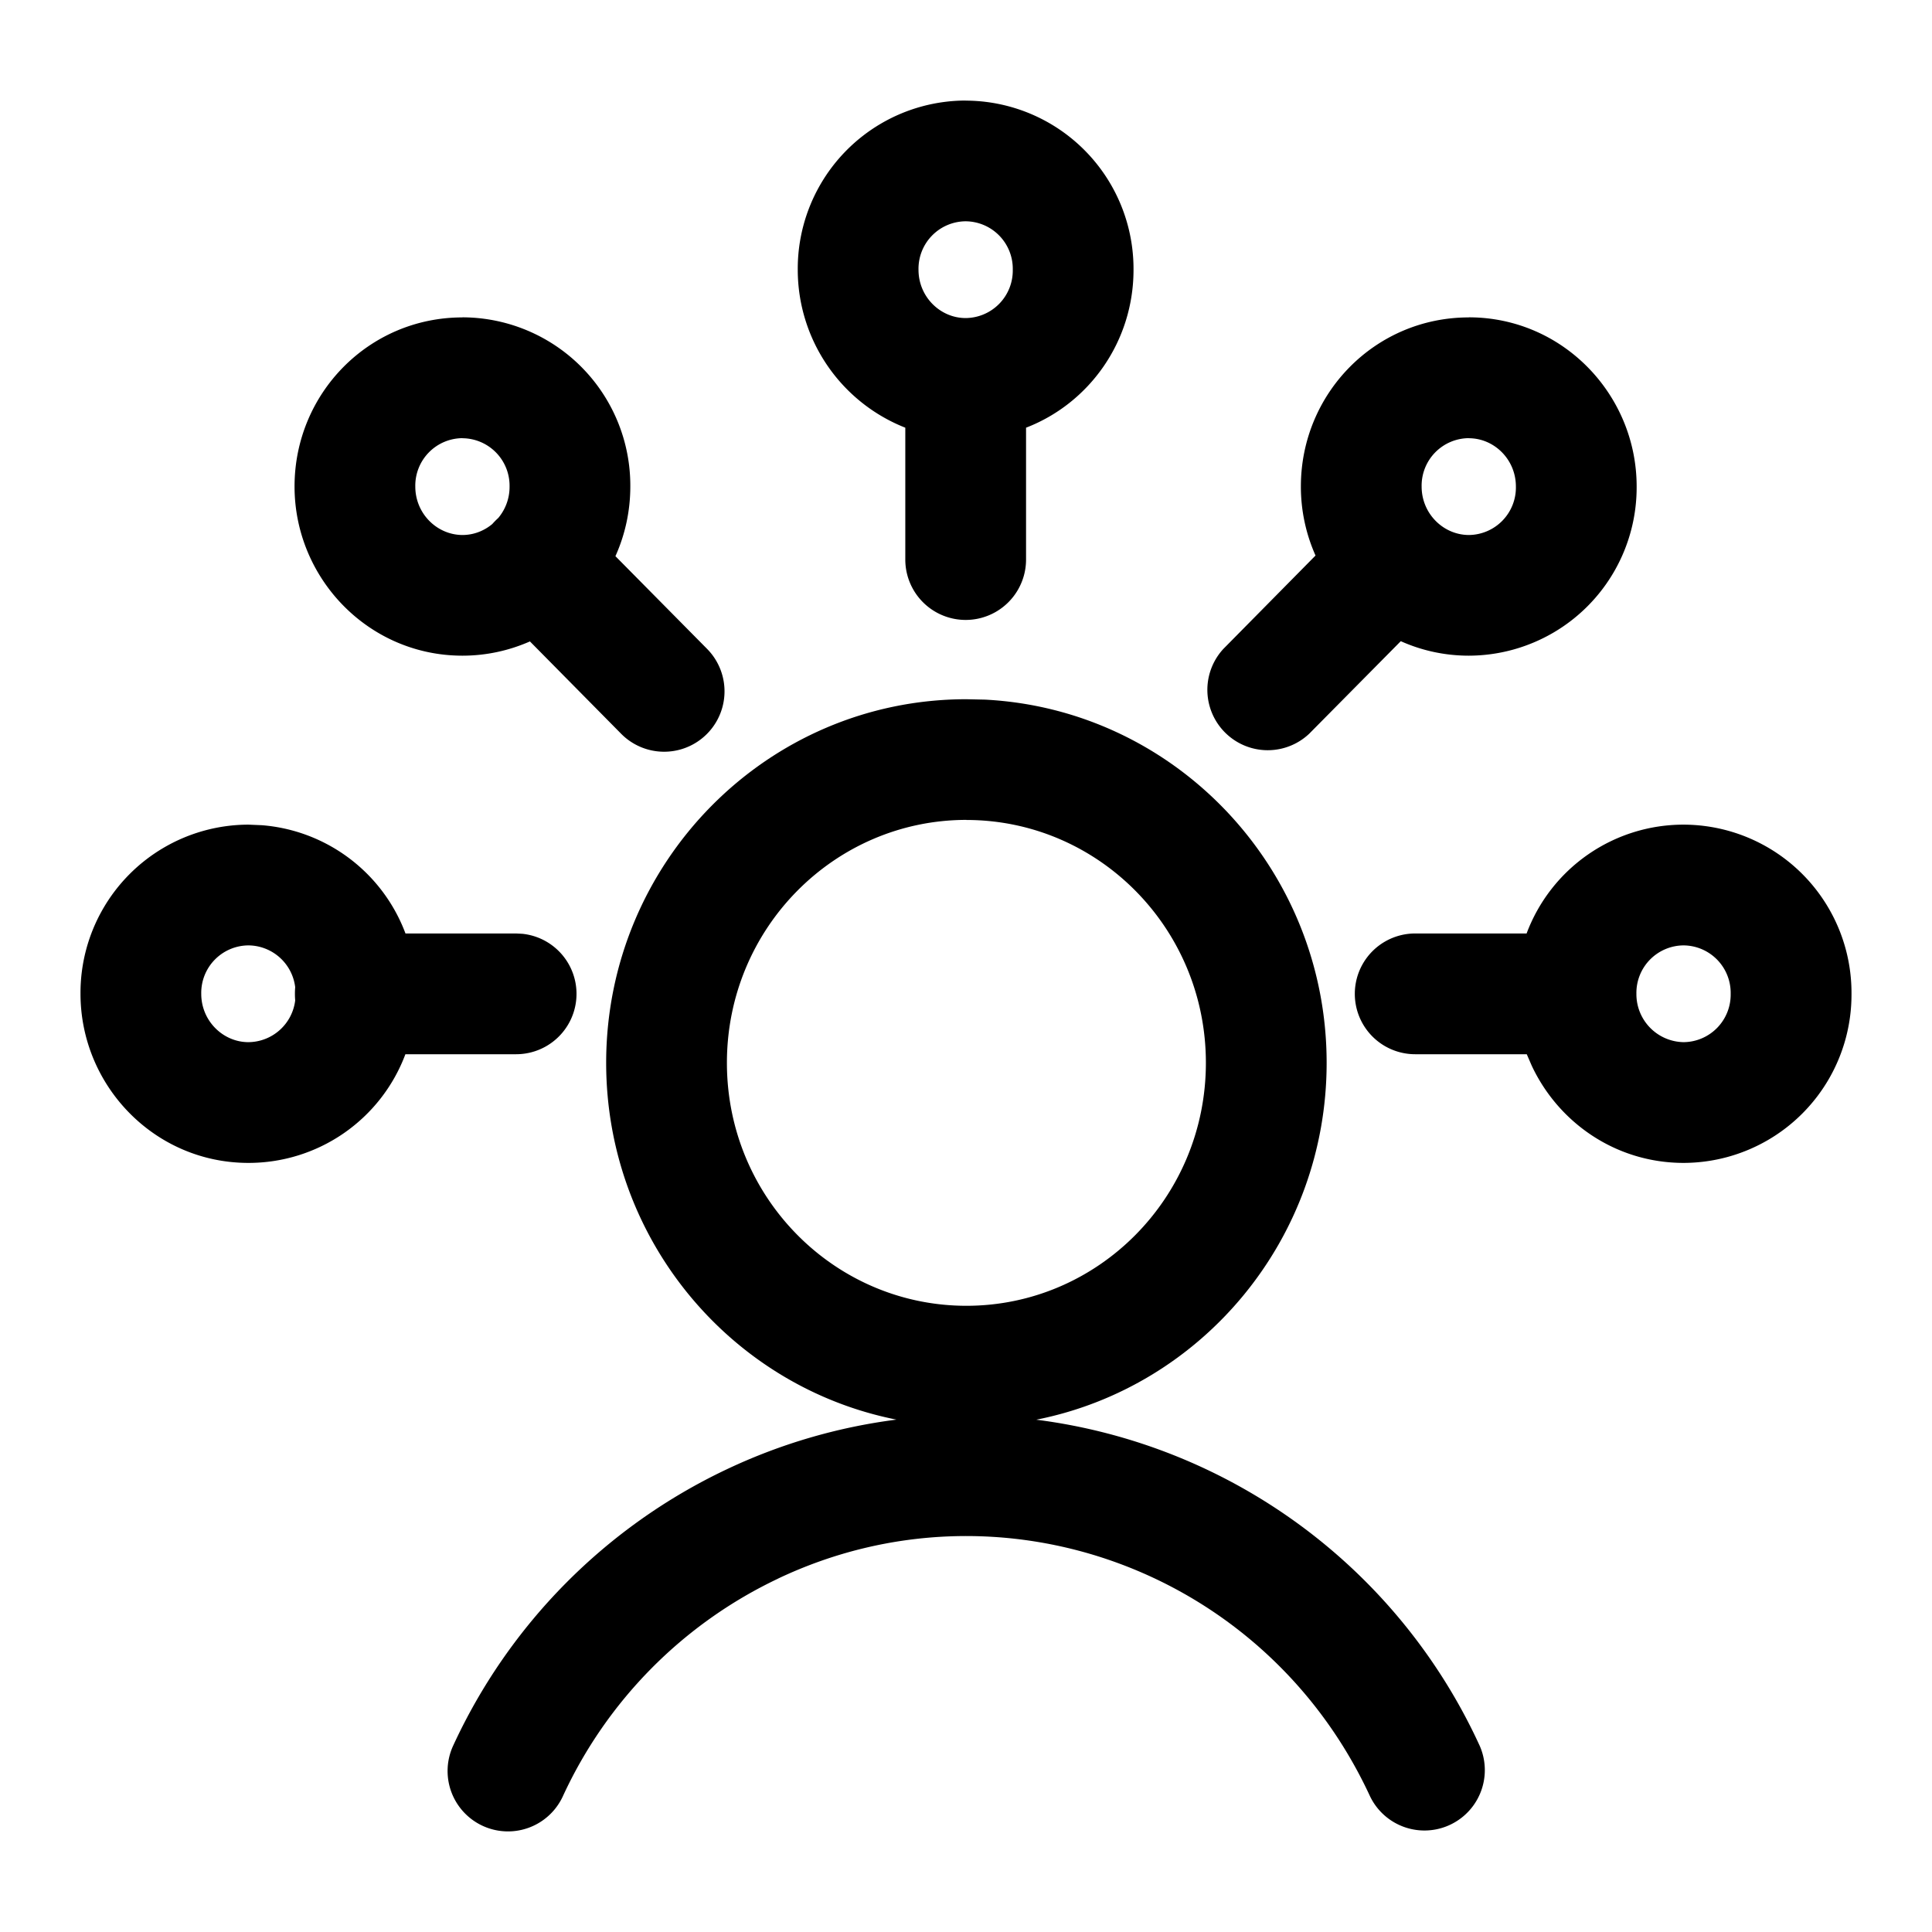 <svg xmlns="http://www.w3.org/2000/svg" width="24" height="24" fill="none" viewBox="0 0 24 24"><g fill="currentColor" fill-rule="evenodd" clip-path="url(#a)" clip-rule="evenodd"><path d="M12.236 8.691c2.371.122 4.244 2.103 4.244 4.512 0 2.19-1.546 4.025-3.607 4.433a7.04 7.04 0 0 1 5.508 4.05.75.75 0 0 1-1.362.628c-1.3-2.811-4.597-4.012-7.354-2.704l-.001.001a5.57 5.57 0 0 0-2.672 2.703.75.75 0 0 1-1.363-.628 7.07 7.07 0 0 1 3.393-3.431 7 7 0 0 1 2.114-.62c-2.06-.408-3.606-2.243-3.606-4.432 0-2.487 1.996-4.517 4.475-4.517zm-.23 1.494c-1.636 0-2.976 1.343-2.976 3.018s1.34 3.018 2.975 3.018 2.975-1.343 2.975-3.018-1.34-3.017-2.975-3.017m-8.752.065a2.08 2.08 0 0 1 1.784 1.345h1.375l.077.004a.75.75 0 0 1-.077 1.496H5.036a2.08 2.08 0 0 1-1.95 1.35c-1.166 0-2.085-.958-2.086-2.1a2.09 2.09 0 0 1 2.086-2.102zm-.167 1.493a.59.59 0 0 0-.586.602c0 .336.271.6.586.6a.59.59 0 0 0 .581-.518 1 1 0 0 1 0-.165.59.59 0 0 0-.58-.519m17.828-1.5A2.09 2.09 0 0 1 23 12.346a2.09 2.09 0 0 1-2.085 2.1c-.843 0-1.555-.5-1.887-1.207l-.062-.143H17.58a.75.75 0 0 1 0-1.5h1.384a2.08 2.08 0 0 1 1.95-1.352m0 1.5a.59.59 0 0 0-.586.6v.004a.596.596 0 0 0 .586.598.59.59 0 0 0 .585-.6.59.59 0 0 0-.585-.602M5.745 3.942A2.09 2.09 0 0 1 7.83 6.043c0 .308-.066.602-.185.866l1.139 1.152a.75.75 0 0 1-1.068 1.054L6.583 7.968c-.257.113-.54.177-.838.177-1.167 0-2.086-.96-2.086-2.102 0-1.156.923-2.1 2.086-2.1m0 1.5a.59.59 0 0 0-.586.601c0 .337.27.601.586.602.137 0 .267-.05.37-.136a1 1 0 0 1 .075-.076.6.6 0 0 0 .14-.39.59.59 0 0 0-.585-.6m12.501-1.502c1.166 0 2.085.959 2.085 2.101a2.09 2.09 0 0 1-2.085 2.102c-.302 0-.588-.065-.845-.18l-1.138 1.15a.75.75 0 0 1-1.066-1.054l1.145-1.16a2.1 2.1 0 0 1-.182-.858c0-1.156.923-2.1 2.086-2.1m0 1.5a.59.59 0 0 0-.586.601c0 .337.27.601.586.602a.59.59 0 0 0 .585-.602c0-.337-.27-.6-.585-.6m-6.25-4.194a2.09 2.09 0 0 1 2.085 2.102c0 .892-.55 1.658-1.335 1.961v1.638a.75.75 0 0 1-1.5 0V5.313A2.11 2.11 0 0 1 9.91 3.351a2.09 2.09 0 0 1 2.086-2.102m0 1.5a.59.59 0 0 0-.586.602c0 .336.27.6.586.6a.59.59 0 0 0 .585-.6.59.59 0 0 0-.585-.602"/></g><defs><clipPath id="a"><path fill="currentColor" d="M0 0h24v24H0z"/></clipPath></defs></svg>